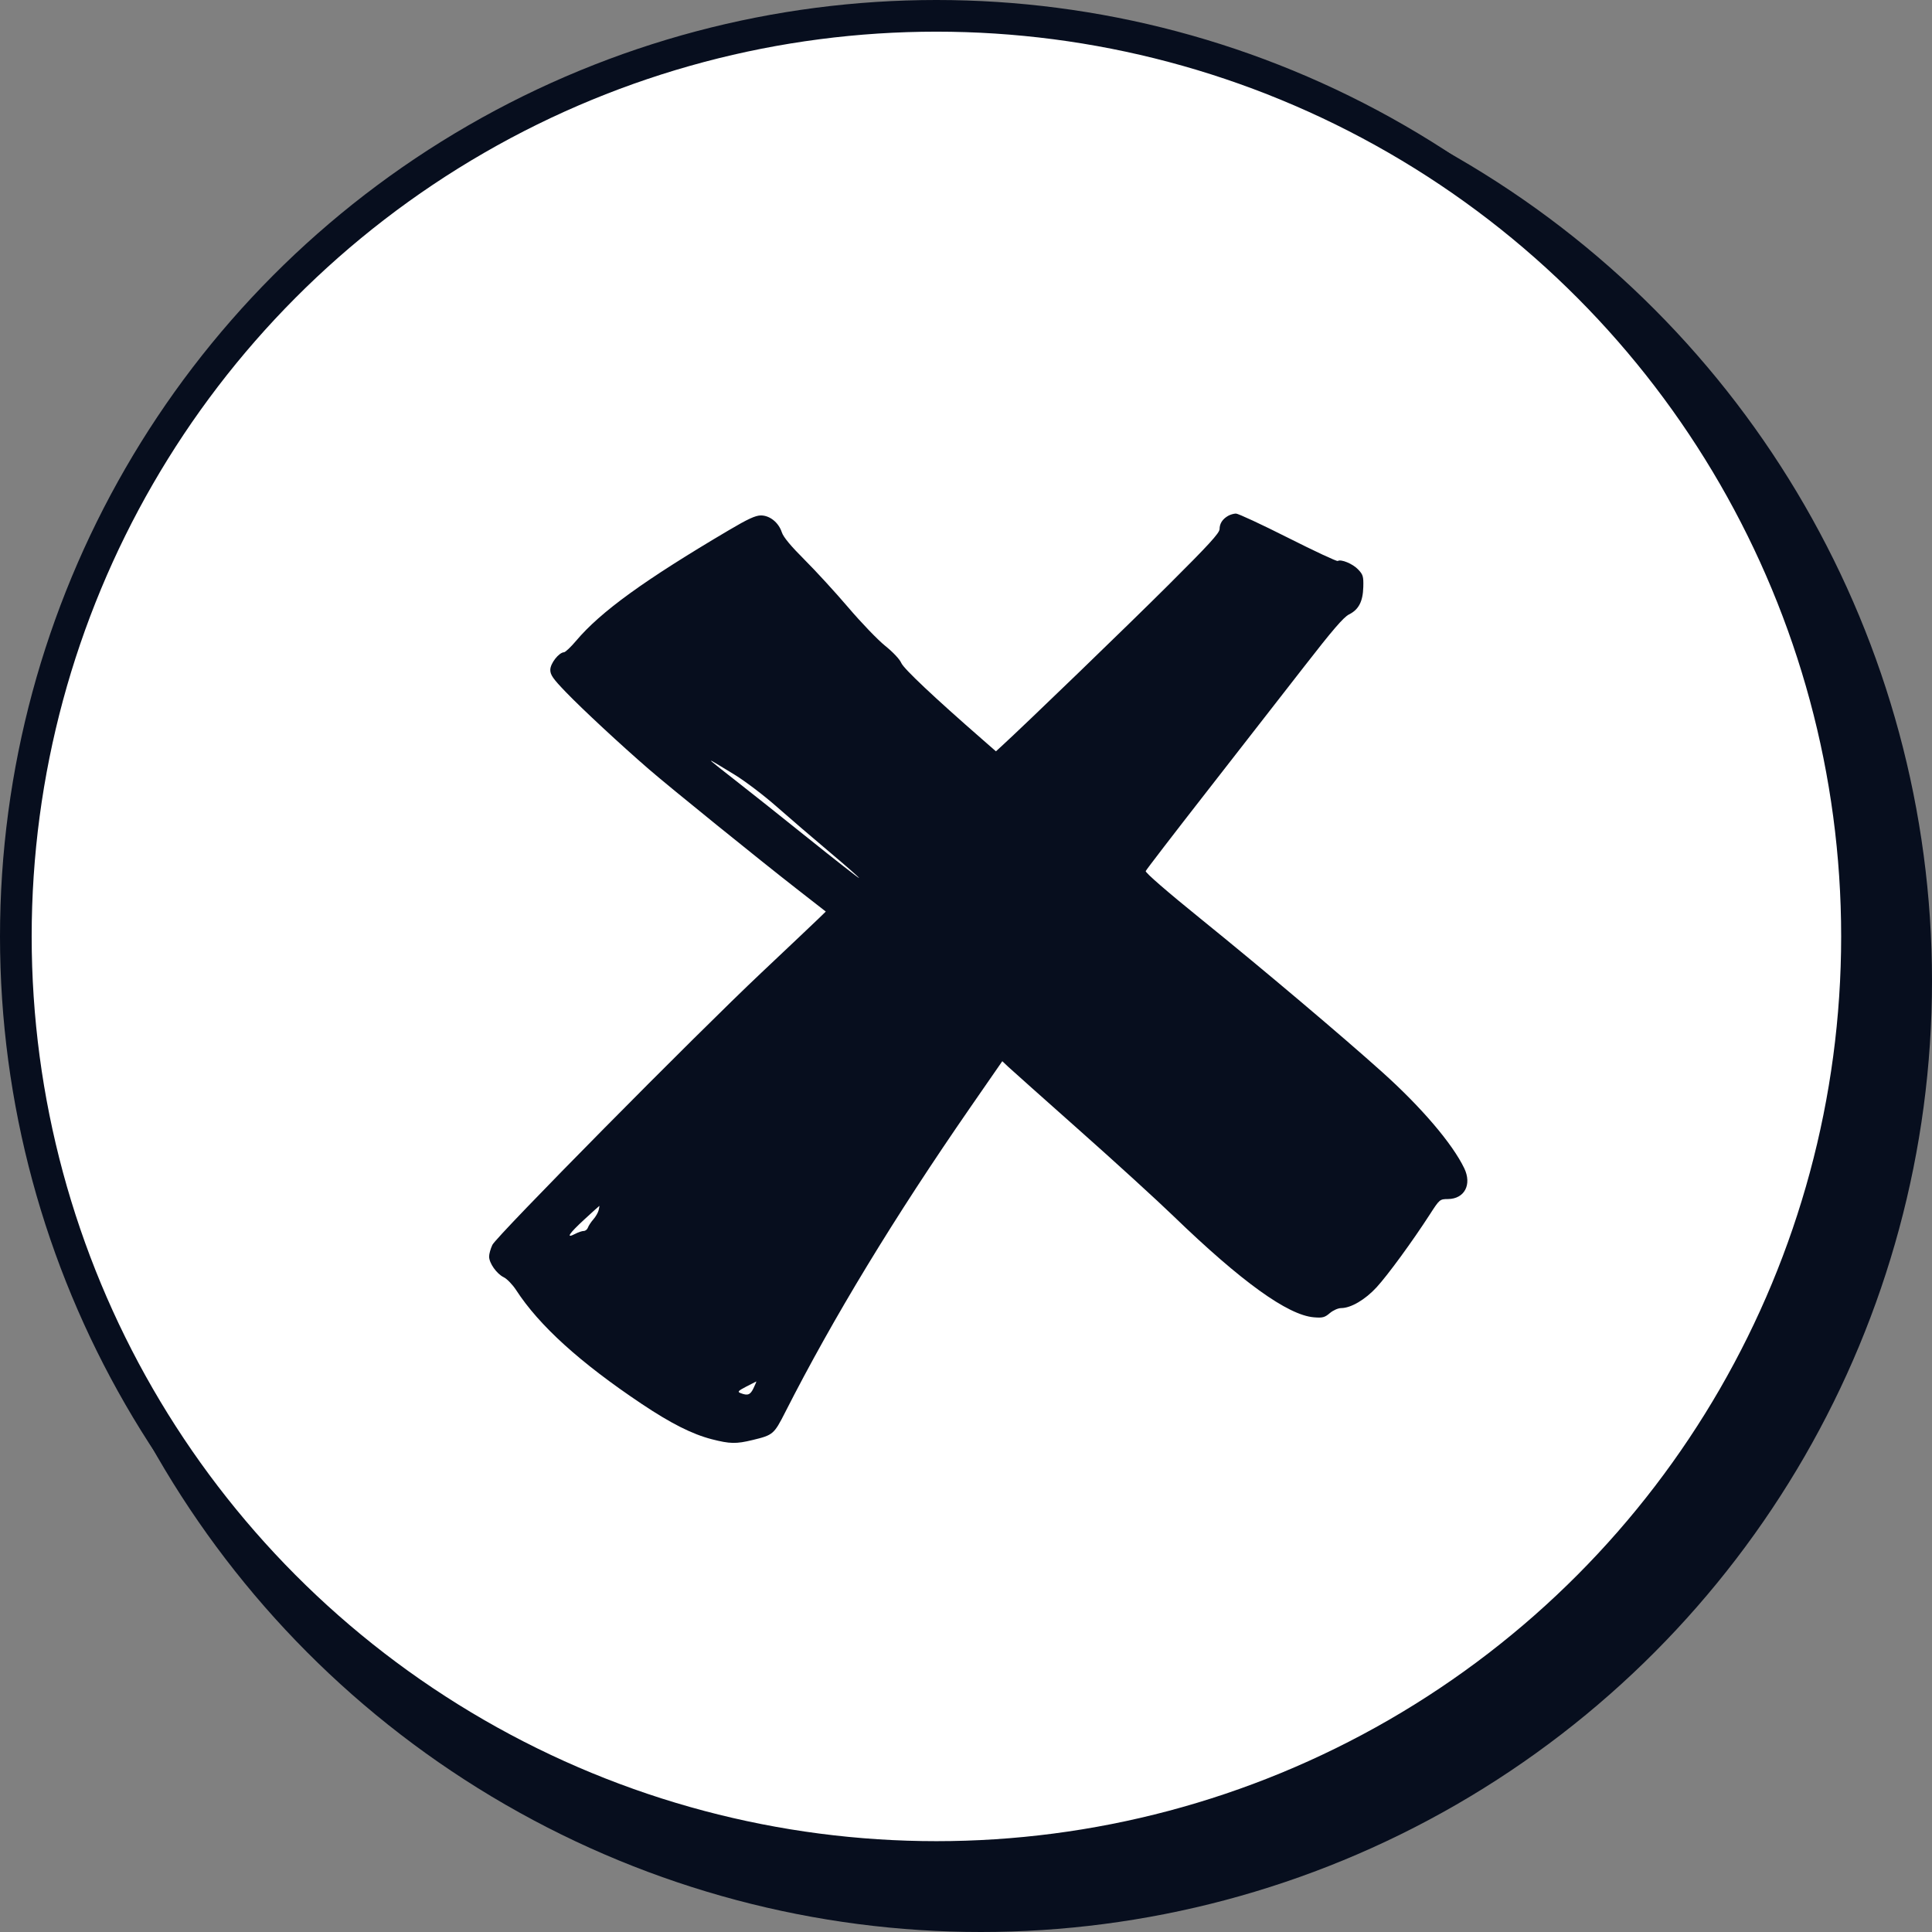 <svg width="61" height="61" viewBox="0 0 61 61" fill="none" xmlns="http://www.w3.org/2000/svg">
<rect x="0" y="0" width="61" height="61" fill="#808080" stroke="none"/>
<circle cx="30.969" cy="30.969" r="30.031" fill="#070E1E"/>
<circle cx="29.566" cy="29.566" r="29.066" fill="white" stroke="#070E1E"/>
<path fill-rule="evenodd" clip-rule="evenodd" d="M38.776 16.287C38.598 16.39 38.508 16.529 38.506 16.706C38.505 16.83 38.163 17.203 36.889 18.472C35.594 19.762 32.414 22.834 31.609 23.572L31.445 23.722L31.036 23.364C29.49 22.016 28.531 21.111 28.457 20.933C28.409 20.818 28.197 20.591 27.949 20.392C27.715 20.204 27.191 19.659 26.785 19.182C26.378 18.705 25.756 18.026 25.402 17.673C24.967 17.239 24.734 16.958 24.685 16.807C24.584 16.498 24.306 16.274 24.024 16.274C23.855 16.274 23.611 16.386 23.018 16.737C20.34 18.318 18.967 19.312 18.19 20.232C18.024 20.429 17.852 20.591 17.808 20.594C17.645 20.602 17.375 20.947 17.375 21.149C17.375 21.31 17.46 21.431 17.873 21.859C18.402 22.406 19.584 23.504 20.484 24.284C21.146 24.857 23.956 27.131 25.18 28.085L26.073 28.781L25.844 29.004C25.719 29.126 24.909 29.892 24.046 30.706C21.951 32.68 15.676 39.029 15.545 39.307C15.489 39.426 15.443 39.59 15.443 39.673C15.443 39.882 15.681 40.218 15.904 40.327C16.007 40.377 16.184 40.56 16.296 40.732C17.025 41.855 18.314 43.023 20.259 44.325C21.183 44.943 21.853 45.281 22.471 45.441C23.047 45.589 23.241 45.593 23.764 45.466C24.409 45.31 24.437 45.287 24.793 44.587C26.308 41.606 28.24 38.427 30.644 34.953L31.646 33.506L31.83 33.68C31.932 33.775 32.938 34.673 34.067 35.675C35.196 36.676 36.54 37.903 37.055 38.401C39.192 40.466 40.658 41.523 41.483 41.592C41.758 41.615 41.825 41.598 41.987 41.46C42.092 41.371 42.25 41.301 42.346 41.301C42.654 41.3 43.106 41.034 43.465 40.643C43.819 40.257 44.594 39.196 45.142 38.348C45.455 37.863 45.458 37.861 45.721 37.858C46.241 37.852 46.478 37.4 46.232 36.887C45.86 36.112 44.88 34.962 43.647 33.855C42.38 32.716 39.852 30.581 37.943 29.037C36.843 28.147 36.156 27.551 36.174 27.503C36.191 27.46 37.056 26.334 38.096 25.001C39.137 23.668 40.524 21.887 41.178 21.044C42.07 19.895 42.424 19.484 42.593 19.4C42.898 19.248 43.031 18.994 43.044 18.535C43.053 18.199 43.036 18.142 42.88 17.979C42.711 17.8 42.341 17.647 42.237 17.712C42.208 17.73 41.502 17.4 40.667 16.979C39.832 16.558 39.093 16.214 39.023 16.215C38.954 16.216 38.842 16.249 38.776 16.287ZM23.194 24.46C23.52 24.659 24.117 25.112 24.52 25.467C24.923 25.822 25.683 26.475 26.209 26.917C26.735 27.36 27.146 27.722 27.123 27.722C27.101 27.722 26.372 27.152 25.504 26.456C24.636 25.759 23.613 24.946 23.231 24.649C22.849 24.352 22.51 24.083 22.476 24.05C22.403 23.979 22.424 23.991 23.194 24.46ZM18.901 38.211C18.883 38.286 18.808 38.416 18.734 38.5C18.66 38.584 18.584 38.7 18.563 38.759C18.543 38.818 18.483 38.866 18.43 38.866C18.378 38.866 18.255 38.907 18.157 38.959C17.855 39.116 17.958 38.956 18.447 38.505C18.704 38.268 18.919 38.074 18.924 38.074C18.929 38.074 18.919 38.136 18.901 38.211ZM23.792 43.828C23.691 44.042 23.607 44.074 23.382 43.985C23.277 43.944 23.302 43.916 23.563 43.779C23.729 43.692 23.871 43.62 23.879 43.618C23.887 43.617 23.848 43.711 23.792 43.828Z" fill="#070E1E"/>
</svg>
